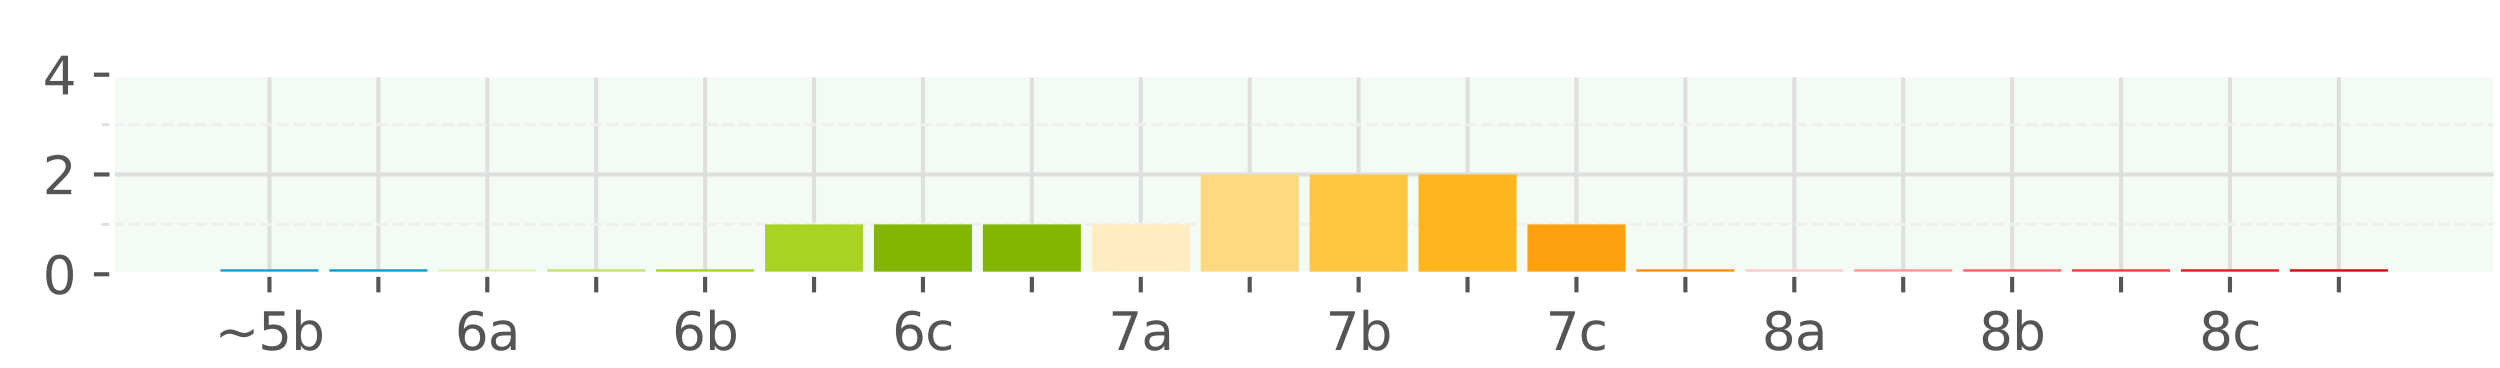 <?xml version="1.0" encoding="utf-8" standalone="no"?>
<!DOCTYPE svg PUBLIC "-//W3C//DTD SVG 1.1//EN"
  "http://www.w3.org/Graphics/SVG/1.1/DTD/svg11.dtd">
<svg xmlns:xlink="http://www.w3.org/1999/xlink" width="481.89pt" height="70.866pt" viewBox="0 0 481.89 70.866" xmlns="http://www.w3.org/2000/svg" version="1.1">
 <defs>
  <style type="text/css">*{stroke-linejoin: round; stroke-linecap: butt}</style>
 </defs>
 <g id="figure_1">
  <g id="patch_1">
   <path d="M 0 70.866 
L 481.89 70.866 
L 481.89 0 
L 0 0 
z
" style="fill: #ffffff"/>
  </g>
  <g id="axes_1">
   <g id="patch_2">
    <path d="M 21.6 52.866 
L 481.17 52.866 
L 481.17 14.4 
L 21.6 14.4 
z
" style="fill: #f4faf4"/>
   </g>
   <g id="matplotlib.axis_1">
    <g id="xtick_1">
     <g id="line2d_1">
      <path d="M 51.937 52.866 
L 51.937 14.4 
" clip-path="url(#pa3ddd7e9db)" style="fill: none; stroke: #dfdfdf; stroke-width: 0.8; stroke-linecap: square"/>
     </g>
     <g id="line2d_2">
      <defs>
       <path id="m67cd87632a" d="M 0 0 
L 0 3.5 
" style="stroke: #555555; stroke-width: 0.8"/>
      </defs>
      <g>
       <use xlink:href="#m67cd87632a" x="51.937" y="52.866" style="fill: #555555; stroke: #555555; stroke-width: 0.8"/>
      </g>
     </g>
     <g id="text_1">
      <!-- ~5b -->
      <g style="fill: #555555" transform="translate(41.392 67.465) scale(0.1 -0.1)">
       <defs>
        <path id="DejaVuSans-7e" d="M 4684 2553 
L 4684 1997 
Q 4356 1750 4076 1644 
Q 3797 1538 3494 1538 
Q 3150 1538 2694 1722 
Q 2659 1734 2644 1741 
Q 2622 1750 2575 1766 
Q 2091 1959 1797 1959 
Q 1522 1959 1253 1839 
Q 984 1719 678 1459 
L 678 2016 
Q 1006 2263 1286 2370 
Q 1566 2478 1869 2478 
Q 2213 2478 2672 2291 
Q 2703 2278 2719 2272 
Q 2744 2263 2788 2247 
Q 3272 2053 3566 2053 
Q 3834 2053 4098 2172 
Q 4363 2291 4684 2553 
z
" transform="scale(0.016)"/>
        <path id="DejaVuSans-35" d="M 691 4666 
L 3169 4666 
L 3169 4134 
L 1269 4134 
L 1269 2991 
Q 1406 3038 1543 3061 
Q 1681 3084 1819 3084 
Q 2600 3084 3056 2656 
Q 3513 2228 3513 1497 
Q 3513 744 3044 326 
Q 2575 -91 1722 -91 
Q 1428 -91 1123 -41 
Q 819 9 494 109 
L 494 744 
Q 775 591 1075 516 
Q 1375 441 1709 441 
Q 2250 441 2565 725 
Q 2881 1009 2881 1497 
Q 2881 1984 2565 2268 
Q 2250 2553 1709 2553 
Q 1456 2553 1204 2497 
Q 953 2441 691 2322 
L 691 4666 
z
" transform="scale(0.016)"/>
        <path id="DejaVuSans-62" d="M 3116 1747 
Q 3116 2381 2855 2742 
Q 2594 3103 2138 3103 
Q 1681 3103 1420 2742 
Q 1159 2381 1159 1747 
Q 1159 1113 1420 752 
Q 1681 391 2138 391 
Q 2594 391 2855 752 
Q 3116 1113 3116 1747 
z
M 1159 2969 
Q 1341 3281 1617 3432 
Q 1894 3584 2278 3584 
Q 2916 3584 3314 3078 
Q 3713 2572 3713 1747 
Q 3713 922 3314 415 
Q 2916 -91 2278 -91 
Q 1894 -91 1617 61 
Q 1341 213 1159 525 
L 1159 0 
L 581 0 
L 581 4863 
L 1159 4863 
L 1159 2969 
z
" transform="scale(0.016)"/>
       </defs>
       <use xlink:href="#DejaVuSans-7e"/>
       <use xlink:href="#DejaVuSans-35" x="83.789"/>
       <use xlink:href="#DejaVuSans-62" x="147.412"/>
      </g>
     </g>
    </g>
    <g id="xtick_2">
     <g id="line2d_3">
      <path d="M 72.932 52.866 
L 72.932 14.4 
" clip-path="url(#pa3ddd7e9db)" style="fill: none; stroke: #dfdfdf; stroke-width: 0.8; stroke-linecap: square"/>
     </g>
     <g id="line2d_4">
      <g>
       <use xlink:href="#m67cd87632a" x="72.932" y="52.866" style="fill: #555555; stroke: #555555; stroke-width: 0.8"/>
      </g>
     </g>
    </g>
    <g id="xtick_3">
     <g id="line2d_5">
      <path d="M 93.926 52.866 
L 93.926 14.4 
" clip-path="url(#pa3ddd7e9db)" style="fill: none; stroke: #dfdfdf; stroke-width: 0.8; stroke-linecap: square"/>
     </g>
     <g id="line2d_6">
      <g>
       <use xlink:href="#m67cd87632a" x="93.926" y="52.866" style="fill: #555555; stroke: #555555; stroke-width: 0.8"/>
      </g>
     </g>
     <g id="text_2">
      <!-- 6a -->
      <g style="fill: #555555" transform="translate(87.681 67.465) scale(0.1 -0.1)">
       <defs>
        <path id="DejaVuSans-36" d="M 2113 2584 
Q 1688 2584 1439 2293 
Q 1191 2003 1191 1497 
Q 1191 994 1439 701 
Q 1688 409 2113 409 
Q 2538 409 2786 701 
Q 3034 994 3034 1497 
Q 3034 2003 2786 2293 
Q 2538 2584 2113 2584 
z
M 3366 4563 
L 3366 3988 
Q 3128 4100 2886 4159 
Q 2644 4219 2406 4219 
Q 1781 4219 1451 3797 
Q 1122 3375 1075 2522 
Q 1259 2794 1537 2939 
Q 1816 3084 2150 3084 
Q 2853 3084 3261 2657 
Q 3669 2231 3669 1497 
Q 3669 778 3244 343 
Q 2819 -91 2113 -91 
Q 1303 -91 875 529 
Q 447 1150 447 2328 
Q 447 3434 972 4092 
Q 1497 4750 2381 4750 
Q 2619 4750 2861 4703 
Q 3103 4656 3366 4563 
z
" transform="scale(0.016)"/>
        <path id="DejaVuSans-61" d="M 2194 1759 
Q 1497 1759 1228 1600 
Q 959 1441 959 1056 
Q 959 750 1161 570 
Q 1363 391 1709 391 
Q 2188 391 2477 730 
Q 2766 1069 2766 1631 
L 2766 1759 
L 2194 1759 
z
M 3341 1997 
L 3341 0 
L 2766 0 
L 2766 531 
Q 2569 213 2275 61 
Q 1981 -91 1556 -91 
Q 1019 -91 701 211 
Q 384 513 384 1019 
Q 384 1609 779 1909 
Q 1175 2209 1959 2209 
L 2766 2209 
L 2766 2266 
Q 2766 2663 2505 2880 
Q 2244 3097 1772 3097 
Q 1472 3097 1187 3025 
Q 903 2953 641 2809 
L 641 3341 
Q 956 3463 1253 3523 
Q 1550 3584 1831 3584 
Q 2591 3584 2966 3190 
Q 3341 2797 3341 1997 
z
" transform="scale(0.016)"/>
       </defs>
       <use xlink:href="#DejaVuSans-36"/>
       <use xlink:href="#DejaVuSans-61" x="63.623"/>
      </g>
     </g>
    </g>
    <g id="xtick_4">
     <g id="line2d_7">
      <path d="M 114.921 52.866 
L 114.921 14.4 
" clip-path="url(#pa3ddd7e9db)" style="fill: none; stroke: #dfdfdf; stroke-width: 0.8; stroke-linecap: square"/>
     </g>
     <g id="line2d_8">
      <g>
       <use xlink:href="#m67cd87632a" x="114.921" y="52.866" style="fill: #555555; stroke: #555555; stroke-width: 0.8"/>
      </g>
     </g>
    </g>
    <g id="xtick_5">
     <g id="line2d_9">
      <path d="M 135.915 52.866 
L 135.915 14.4 
" clip-path="url(#pa3ddd7e9db)" style="fill: none; stroke: #dfdfdf; stroke-width: 0.8; stroke-linecap: square"/>
     </g>
     <g id="line2d_10">
      <g>
       <use xlink:href="#m67cd87632a" x="135.915" y="52.866" style="fill: #555555; stroke: #555555; stroke-width: 0.8"/>
      </g>
     </g>
     <g id="text_3">
      <!-- 6b -->
      <g style="fill: #555555" transform="translate(129.56 67.465) scale(0.1 -0.1)">
       <use xlink:href="#DejaVuSans-36"/>
       <use xlink:href="#DejaVuSans-62" x="63.623"/>
      </g>
     </g>
    </g>
    <g id="xtick_6">
     <g id="line2d_11">
      <path d="M 156.91 52.866 
L 156.91 14.4 
" clip-path="url(#pa3ddd7e9db)" style="fill: none; stroke: #dfdfdf; stroke-width: 0.8; stroke-linecap: square"/>
     </g>
     <g id="line2d_12">
      <g>
       <use xlink:href="#m67cd87632a" x="156.91" y="52.866" style="fill: #555555; stroke: #555555; stroke-width: 0.8"/>
      </g>
     </g>
    </g>
    <g id="xtick_7">
     <g id="line2d_13">
      <path d="M 177.904 52.866 
L 177.904 14.4 
" clip-path="url(#pa3ddd7e9db)" style="fill: none; stroke: #dfdfdf; stroke-width: 0.8; stroke-linecap: square"/>
     </g>
     <g id="line2d_14">
      <g>
       <use xlink:href="#m67cd87632a" x="177.904" y="52.866" style="fill: #555555; stroke: #555555; stroke-width: 0.8"/>
      </g>
     </g>
     <g id="text_4">
      <!-- 6c -->
      <g style="fill: #555555" transform="translate(171.974 67.465) scale(0.1 -0.1)">
       <defs>
        <path id="DejaVuSans-63" d="M 3122 3366 
L 3122 2828 
Q 2878 2963 2633 3030 
Q 2388 3097 2138 3097 
Q 1578 3097 1268 2742 
Q 959 2388 959 1747 
Q 959 1106 1268 751 
Q 1578 397 2138 397 
Q 2388 397 2633 464 
Q 2878 531 3122 666 
L 3122 134 
Q 2881 22 2623 -34 
Q 2366 -91 2075 -91 
Q 1284 -91 818 406 
Q 353 903 353 1747 
Q 353 2603 823 3093 
Q 1294 3584 2113 3584 
Q 2378 3584 2631 3529 
Q 2884 3475 3122 3366 
z
" transform="scale(0.016)"/>
       </defs>
       <use xlink:href="#DejaVuSans-36"/>
       <use xlink:href="#DejaVuSans-63" x="63.623"/>
      </g>
     </g>
    </g>
    <g id="xtick_8">
     <g id="line2d_15">
      <path d="M 198.899 52.866 
L 198.899 14.4 
" clip-path="url(#pa3ddd7e9db)" style="fill: none; stroke: #dfdfdf; stroke-width: 0.8; stroke-linecap: square"/>
     </g>
     <g id="line2d_16">
      <g>
       <use xlink:href="#m67cd87632a" x="198.899" y="52.866" style="fill: #555555; stroke: #555555; stroke-width: 0.8"/>
      </g>
     </g>
    </g>
    <g id="xtick_9">
     <g id="line2d_17">
      <path d="M 219.893 52.866 
L 219.893 14.4 
" clip-path="url(#pa3ddd7e9db)" style="fill: none; stroke: #dfdfdf; stroke-width: 0.8; stroke-linecap: square"/>
     </g>
     <g id="line2d_18">
      <g>
       <use xlink:href="#m67cd87632a" x="219.893" y="52.866" style="fill: #555555; stroke: #555555; stroke-width: 0.8"/>
      </g>
     </g>
     <g id="text_5">
      <!-- 7a -->
      <g style="fill: #555555" transform="translate(213.648 67.465) scale(0.1 -0.1)">
       <defs>
        <path id="DejaVuSans-37" d="M 525 4666 
L 3525 4666 
L 3525 4397 
L 1831 0 
L 1172 0 
L 2766 4134 
L 525 4134 
L 525 4666 
z
" transform="scale(0.016)"/>
       </defs>
       <use xlink:href="#DejaVuSans-37"/>
       <use xlink:href="#DejaVuSans-61" x="63.623"/>
      </g>
     </g>
    </g>
    <g id="xtick_10">
     <g id="line2d_19">
      <path d="M 240.888 52.866 
L 240.888 14.4 
" clip-path="url(#pa3ddd7e9db)" style="fill: none; stroke: #dfdfdf; stroke-width: 0.8; stroke-linecap: square"/>
     </g>
     <g id="line2d_20">
      <g>
       <use xlink:href="#m67cd87632a" x="240.888" y="52.866" style="fill: #555555; stroke: #555555; stroke-width: 0.8"/>
      </g>
     </g>
    </g>
    <g id="xtick_11">
     <g id="line2d_21">
      <path d="M 261.882 52.866 
L 261.882 14.4 
" clip-path="url(#pa3ddd7e9db)" style="fill: none; stroke: #dfdfdf; stroke-width: 0.8; stroke-linecap: square"/>
     </g>
     <g id="line2d_22">
      <g>
       <use xlink:href="#m67cd87632a" x="261.882" y="52.866" style="fill: #555555; stroke: #555555; stroke-width: 0.8"/>
      </g>
     </g>
     <g id="text_6">
      <!-- 7b -->
      <g style="fill: #555555" transform="translate(255.527 67.465) scale(0.1 -0.1)">
       <use xlink:href="#DejaVuSans-37"/>
       <use xlink:href="#DejaVuSans-62" x="63.623"/>
      </g>
     </g>
    </g>
    <g id="xtick_12">
     <g id="line2d_23">
      <path d="M 282.877 52.866 
L 282.877 14.4 
" clip-path="url(#pa3ddd7e9db)" style="fill: none; stroke: #dfdfdf; stroke-width: 0.8; stroke-linecap: square"/>
     </g>
     <g id="line2d_24">
      <g>
       <use xlink:href="#m67cd87632a" x="282.877" y="52.866" style="fill: #555555; stroke: #555555; stroke-width: 0.8"/>
      </g>
     </g>
    </g>
    <g id="xtick_13">
     <g id="line2d_25">
      <path d="M 303.871 52.866 
L 303.871 14.4 
" clip-path="url(#pa3ddd7e9db)" style="fill: none; stroke: #dfdfdf; stroke-width: 0.8; stroke-linecap: square"/>
     </g>
     <g id="line2d_26">
      <g>
       <use xlink:href="#m67cd87632a" x="303.871" y="52.866" style="fill: #555555; stroke: #555555; stroke-width: 0.8"/>
      </g>
     </g>
     <g id="text_7">
      <!-- 7c -->
      <g style="fill: #555555" transform="translate(297.941 67.465) scale(0.1 -0.1)">
       <use xlink:href="#DejaVuSans-37"/>
       <use xlink:href="#DejaVuSans-63" x="63.623"/>
      </g>
     </g>
    </g>
    <g id="xtick_14">
     <g id="line2d_27">
      <path d="M 324.866 52.866 
L 324.866 14.4 
" clip-path="url(#pa3ddd7e9db)" style="fill: none; stroke: #dfdfdf; stroke-width: 0.8; stroke-linecap: square"/>
     </g>
     <g id="line2d_28">
      <g>
       <use xlink:href="#m67cd87632a" x="324.866" y="52.866" style="fill: #555555; stroke: #555555; stroke-width: 0.8"/>
      </g>
     </g>
    </g>
    <g id="xtick_15">
     <g id="line2d_29">
      <path d="M 345.86 52.866 
L 345.86 14.4 
" clip-path="url(#pa3ddd7e9db)" style="fill: none; stroke: #dfdfdf; stroke-width: 0.8; stroke-linecap: square"/>
     </g>
     <g id="line2d_30">
      <g>
       <use xlink:href="#m67cd87632a" x="345.86" y="52.866" style="fill: #555555; stroke: #555555; stroke-width: 0.8"/>
      </g>
     </g>
     <g id="text_8">
      <!-- 8a -->
      <g style="fill: #555555" transform="translate(339.615 67.465) scale(0.1 -0.1)">
       <defs>
        <path id="DejaVuSans-38" d="M 2034 2216 
Q 1584 2216 1326 1975 
Q 1069 1734 1069 1313 
Q 1069 891 1326 650 
Q 1584 409 2034 409 
Q 2484 409 2743 651 
Q 3003 894 3003 1313 
Q 3003 1734 2745 1975 
Q 2488 2216 2034 2216 
z
M 1403 2484 
Q 997 2584 770 2862 
Q 544 3141 544 3541 
Q 544 4100 942 4425 
Q 1341 4750 2034 4750 
Q 2731 4750 3128 4425 
Q 3525 4100 3525 3541 
Q 3525 3141 3298 2862 
Q 3072 2584 2669 2484 
Q 3125 2378 3379 2068 
Q 3634 1759 3634 1313 
Q 3634 634 3220 271 
Q 2806 -91 2034 -91 
Q 1263 -91 848 271 
Q 434 634 434 1313 
Q 434 1759 690 2068 
Q 947 2378 1403 2484 
z
M 1172 3481 
Q 1172 3119 1398 2916 
Q 1625 2713 2034 2713 
Q 2441 2713 2670 2916 
Q 2900 3119 2900 3481 
Q 2900 3844 2670 4047 
Q 2441 4250 2034 4250 
Q 1625 4250 1398 4047 
Q 1172 3844 1172 3481 
z
" transform="scale(0.016)"/>
       </defs>
       <use xlink:href="#DejaVuSans-38"/>
       <use xlink:href="#DejaVuSans-61" x="63.623"/>
      </g>
     </g>
    </g>
    <g id="xtick_16">
     <g id="line2d_31">
      <path d="M 366.855 52.866 
L 366.855 14.4 
" clip-path="url(#pa3ddd7e9db)" style="fill: none; stroke: #dfdfdf; stroke-width: 0.8; stroke-linecap: square"/>
     </g>
     <g id="line2d_32">
      <g>
       <use xlink:href="#m67cd87632a" x="366.855" y="52.866" style="fill: #555555; stroke: #555555; stroke-width: 0.8"/>
      </g>
     </g>
    </g>
    <g id="xtick_17">
     <g id="line2d_33">
      <path d="M 387.849 52.866 
L 387.849 14.4 
" clip-path="url(#pa3ddd7e9db)" style="fill: none; stroke: #dfdfdf; stroke-width: 0.8; stroke-linecap: square"/>
     </g>
     <g id="line2d_34">
      <g>
       <use xlink:href="#m67cd87632a" x="387.849" y="52.866" style="fill: #555555; stroke: #555555; stroke-width: 0.8"/>
      </g>
     </g>
     <g id="text_9">
      <!-- 8b -->
      <g style="fill: #555555" transform="translate(381.494 67.465) scale(0.1 -0.1)">
       <use xlink:href="#DejaVuSans-38"/>
       <use xlink:href="#DejaVuSans-62" x="63.623"/>
      </g>
     </g>
    </g>
    <g id="xtick_18">
     <g id="line2d_35">
      <path d="M 408.844 52.866 
L 408.844 14.4 
" clip-path="url(#pa3ddd7e9db)" style="fill: none; stroke: #dfdfdf; stroke-width: 0.8; stroke-linecap: square"/>
     </g>
     <g id="line2d_36">
      <g>
       <use xlink:href="#m67cd87632a" x="408.844" y="52.866" style="fill: #555555; stroke: #555555; stroke-width: 0.8"/>
      </g>
     </g>
    </g>
    <g id="xtick_19">
     <g id="line2d_37">
      <path d="M 429.838 52.866 
L 429.838 14.4 
" clip-path="url(#pa3ddd7e9db)" style="fill: none; stroke: #dfdfdf; stroke-width: 0.8; stroke-linecap: square"/>
     </g>
     <g id="line2d_38">
      <g>
       <use xlink:href="#m67cd87632a" x="429.838" y="52.866" style="fill: #555555; stroke: #555555; stroke-width: 0.8"/>
      </g>
     </g>
     <g id="text_10">
      <!-- 8c -->
      <g style="fill: #555555" transform="translate(423.908 67.465) scale(0.1 -0.1)">
       <use xlink:href="#DejaVuSans-38"/>
       <use xlink:href="#DejaVuSans-63" x="63.623"/>
      </g>
     </g>
    </g>
    <g id="xtick_20">
     <g id="line2d_39">
      <path d="M 450.833 52.866 
L 450.833 14.4 
" clip-path="url(#pa3ddd7e9db)" style="fill: none; stroke: #dfdfdf; stroke-width: 0.8; stroke-linecap: square"/>
     </g>
     <g id="line2d_40">
      <g>
       <use xlink:href="#m67cd87632a" x="450.833" y="52.866" style="fill: #555555; stroke: #555555; stroke-width: 0.8"/>
      </g>
     </g>
    </g>
   </g>
   <g id="matplotlib.axis_2">
    <g id="ytick_1">
     <g id="line2d_41">
      <path d="M 21.6 52.866 
L 481.17 52.866 
" clip-path="url(#pa3ddd7e9db)" style="fill: none; stroke: #dfdfdf; stroke-width: 0.8; stroke-linecap: square"/>
     </g>
     <g id="line2d_42">
      <defs>
       <path id="m19e720e045" d="M 0 0 
L -3.5 0 
" style="stroke: #555555; stroke-width: 0.8"/>
      </defs>
      <g>
       <use xlink:href="#m19e720e045" x="21.6" y="52.866" style="fill: #555555; stroke: #555555; stroke-width: 0.8"/>
      </g>
     </g>
     <g id="text_11">
      <!-- 0 -->
      <g style="fill: #555555" transform="translate(8.238 56.665) scale(0.1 -0.1)">
       <defs>
        <path id="DejaVuSans-30" d="M 2034 4250 
Q 1547 4250 1301 3770 
Q 1056 3291 1056 2328 
Q 1056 1369 1301 889 
Q 1547 409 2034 409 
Q 2525 409 2770 889 
Q 3016 1369 3016 2328 
Q 3016 3291 2770 3770 
Q 2525 4250 2034 4250 
z
M 2034 4750 
Q 2819 4750 3233 4129 
Q 3647 3509 3647 2328 
Q 3647 1150 3233 529 
Q 2819 -91 2034 -91 
Q 1250 -91 836 529 
Q 422 1150 422 2328 
Q 422 3509 836 4129 
Q 1250 4750 2034 4750 
z
" transform="scale(0.016)"/>
       </defs>
       <use xlink:href="#DejaVuSans-30"/>
      </g>
     </g>
    </g>
    <g id="ytick_2">
     <g id="line2d_43">
      <path d="M 21.6 33.633 
L 481.17 33.633 
" clip-path="url(#pa3ddd7e9db)" style="fill: none; stroke: #dfdfdf; stroke-width: 0.8; stroke-linecap: square"/>
     </g>
     <g id="line2d_44">
      <g>
       <use xlink:href="#m19e720e045" x="21.6" y="33.633" style="fill: #555555; stroke: #555555; stroke-width: 0.8"/>
      </g>
     </g>
     <g id="text_12">
      <!-- 2 -->
      <g style="fill: #555555" transform="translate(8.238 37.432) scale(0.1 -0.1)">
       <defs>
        <path id="DejaVuSans-32" d="M 1228 531 
L 3431 531 
L 3431 0 
L 469 0 
L 469 531 
Q 828 903 1448 1529 
Q 2069 2156 2228 2338 
Q 2531 2678 2651 2914 
Q 2772 3150 2772 3378 
Q 2772 3750 2511 3984 
Q 2250 4219 1831 4219 
Q 1534 4219 1204 4116 
Q 875 4013 500 3803 
L 500 4441 
Q 881 4594 1212 4672 
Q 1544 4750 1819 4750 
Q 2544 4750 2975 4387 
Q 3406 4025 3406 3419 
Q 3406 3131 3298 2873 
Q 3191 2616 2906 2266 
Q 2828 2175 2409 1742 
Q 1991 1309 1228 531 
z
" transform="scale(0.016)"/>
       </defs>
       <use xlink:href="#DejaVuSans-32"/>
      </g>
     </g>
    </g>
    <g id="ytick_3">
     <g id="line2d_45">
      <path d="M 21.6 14.4 
L 481.17 14.4 
" clip-path="url(#pa3ddd7e9db)" style="fill: none; stroke: #dfdfdf; stroke-width: 0.8; stroke-linecap: square"/>
     </g>
     <g id="line2d_46">
      <g>
       <use xlink:href="#m19e720e045" x="21.6" y="14.4" style="fill: #555555; stroke: #555555; stroke-width: 0.8"/>
      </g>
     </g>
     <g id="text_13">
      <!-- 4 -->
      <g style="fill: #555555" transform="translate(8.238 18.199) scale(0.1 -0.1)">
       <defs>
        <path id="DejaVuSans-34" d="M 2419 4116 
L 825 1625 
L 2419 1625 
L 2419 4116 
z
M 2253 4666 
L 3047 4666 
L 3047 1625 
L 3713 1625 
L 3713 1100 
L 3047 1100 
L 3047 0 
L 2419 0 
L 2419 1100 
L 313 1100 
L 313 1709 
L 2253 4666 
z
" transform="scale(0.016)"/>
       </defs>
       <use xlink:href="#DejaVuSans-34"/>
      </g>
     </g>
    </g>
    <g id="ytick_4">
     <g id="line2d_47">
      <path d="M 21.6 43.25 
L 481.17 43.25 
" clip-path="url(#pa3ddd7e9db)" style="fill: none; stroke-dasharray: 2.22,0.96; stroke-dashoffset: 0; stroke: #efefef; stroke-width: 0.6"/>
     </g>
     <g id="line2d_48">
      <defs>
       <path id="mdcb0d86923" d="M 0 0 
L -2 0 
" style="stroke: #dfdfdf; stroke-width: 0.6"/>
      </defs>
      <g>
       <use xlink:href="#mdcb0d86923" x="21.6" y="43.25" style="fill: #dfdfdf; stroke: #dfdfdf; stroke-width: 0.6"/>
      </g>
     </g>
    </g>
    <g id="ytick_5">
     <g id="line2d_49">
      <path d="M 21.6 24.017 
L 481.17 24.017 
" clip-path="url(#pa3ddd7e9db)" style="fill: none; stroke-dasharray: 2.22,0.96; stroke-dashoffset: 0; stroke: #efefef; stroke-width: 0.6"/>
     </g>
     <g id="line2d_50">
      <g>
       <use xlink:href="#mdcb0d86923" x="21.6" y="24.017" style="fill: #dfdfdf; stroke: #dfdfdf; stroke-width: 0.6"/>
      </g>
     </g>
    </g>
   </g>
   <g id="patch_3">
    <path d="M 42.49 52.866 
L 61.385 52.866 
L 61.385 51.904 
L 42.49 51.904 
z
" clip-path="url(#pa3ddd7e9db)" style="fill: #0fa1d3"/>
   </g>
   <g id="patch_4">
    <path d="M 63.484 52.866 
L 82.379 52.866 
L 82.379 51.904 
L 63.484 51.904 
z
" clip-path="url(#pa3ddd7e9db)" style="fill: #079dd0"/>
   </g>
   <g id="patch_5">
    <path d="M 84.479 52.866 
L 103.374 52.866 
L 103.374 51.904 
L 84.479 51.904 
z
" clip-path="url(#pa3ddd7e9db)" style="fill: #e2f0b6"/>
   </g>
   <g id="patch_6">
    <path d="M 105.473 52.866 
L 124.368 52.866 
L 124.368 51.904 
L 105.473 51.904 
z
" clip-path="url(#pa3ddd7e9db)" style="fill: #c5e26d"/>
   </g>
   <g id="patch_7">
    <path d="M 126.468 52.866 
L 145.363 52.866 
L 145.363 51.904 
L 126.468 51.904 
z
" clip-path="url(#pa3ddd7e9db)" style="fill: #a8d324"/>
   </g>
   <g id="patch_8">
    <path d="M 147.462 52.866 
L 166.357 52.866 
L 166.357 43.25 
L 147.462 43.25 
z
" clip-path="url(#pa3ddd7e9db)" style="fill: #a8d324"/>
   </g>
   <g id="patch_9">
    <path d="M 168.457 52.866 
L 187.352 52.866 
L 187.352 43.25 
L 168.457 43.25 
z
" clip-path="url(#pa3ddd7e9db)" style="fill: #83b600"/>
   </g>
   <g id="patch_10">
    <path d="M 189.451 52.866 
L 208.346 52.866 
L 208.346 43.25 
L 189.451 43.25 
z
" clip-path="url(#pa3ddd7e9db)" style="fill: #83b600"/>
   </g>
   <g id="patch_11">
    <path d="M 210.446 52.866 
L 229.341 52.866 
L 229.341 43.25 
L 210.446 43.25 
z
" clip-path="url(#pa3ddd7e9db)" style="fill: #ffecc0"/>
   </g>
   <g id="patch_12">
    <path d="M 231.44 52.866 
L 250.335 52.866 
L 250.335 33.633 
L 231.44 33.633 
z
" clip-path="url(#pa3ddd7e9db)" style="fill: #ffd980"/>
   </g>
   <g id="patch_13">
    <path d="M 252.435 52.866 
L 271.33 52.866 
L 271.33 33.633 
L 252.435 33.633 
z
" clip-path="url(#pa3ddd7e9db)" style="fill: #ffc641"/>
   </g>
   <g id="patch_14">
    <path d="M 273.429 52.866 
L 292.324 52.866 
L 292.324 33.633 
L 273.429 33.633 
z
" clip-path="url(#pa3ddd7e9db)" style="fill: #ffb61c"/>
   </g>
   <g id="patch_15">
    <path d="M 294.424 52.866 
L 313.319 52.866 
L 313.319 43.25 
L 294.424 43.25 
z
" clip-path="url(#pa3ddd7e9db)" style="fill: #ffa00e"/>
   </g>
   <g id="patch_16">
    <path d="M 315.418 52.866 
L 334.313 52.866 
L 334.313 51.904 
L 315.418 51.904 
z
" clip-path="url(#pa3ddd7e9db)" style="fill: #ff9105"/>
   </g>
   <g id="patch_17">
    <path d="M 336.413 52.866 
L 355.308 52.866 
L 355.308 51.904 
L 336.413 51.904 
z
" clip-path="url(#pa3ddd7e9db)" style="fill: #ffcaca"/>
   </g>
   <g id="patch_18">
    <path d="M 357.407 52.866 
L 376.302 52.866 
L 376.302 51.904 
L 357.407 51.904 
z
" clip-path="url(#pa3ddd7e9db)" style="fill: #ff9494"/>
   </g>
   <g id="patch_19">
    <path d="M 378.402 52.866 
L 397.297 52.866 
L 397.297 51.904 
L 378.402 51.904 
z
" clip-path="url(#pa3ddd7e9db)" style="fill: #ff5f5f"/>
   </g>
   <g id="patch_20">
    <path d="M 399.396 52.866 
L 418.291 52.866 
L 418.291 51.904 
L 399.396 51.904 
z
" clip-path="url(#pa3ddd7e9db)" style="fill: #f83a3a"/>
   </g>
   <g id="patch_21">
    <path d="M 420.391 52.866 
L 439.286 52.866 
L 439.286 51.904 
L 420.391 51.904 
z
" clip-path="url(#pa3ddd7e9db)" style="fill: #e21d1d"/>
   </g>
   <g id="patch_22">
    <path d="M 441.385 52.866 
L 460.28 52.866 
L 460.28 51.904 
L 441.385 51.904 
z
" clip-path="url(#pa3ddd7e9db)" style="fill: #d30a0a"/>
   </g>
   <g id="patch_23">
    <path d="M 21.6 52.866 
L 21.6 14.4 
" style="fill: none; stroke: #ffffff; stroke-linejoin: miter; stroke-linecap: square"/>
   </g>
   <g id="patch_24">
    <path d="M 481.17 52.866 
L 481.17 14.4 
" style="fill: none; stroke: #ffffff; stroke-linejoin: miter; stroke-linecap: square"/>
   </g>
   <g id="patch_25">
    <path d="M 21.6 52.866 
L 481.17 52.866 
" style="fill: none; stroke: #ffffff; stroke-linejoin: miter; stroke-linecap: square"/>
   </g>
   <g id="patch_26">
    <path d="M 21.6 14.4 
L 481.17 14.4 
" style="fill: none; stroke: #ffffff; stroke-linejoin: miter; stroke-linecap: square"/>
   </g>
  </g>
 </g>
 <defs>
  <clipPath id="pa3ddd7e9db">
   <rect x="21.6" y="14.4" width="459.57" height="38.466"/>
  </clipPath>
 </defs>
</svg>
